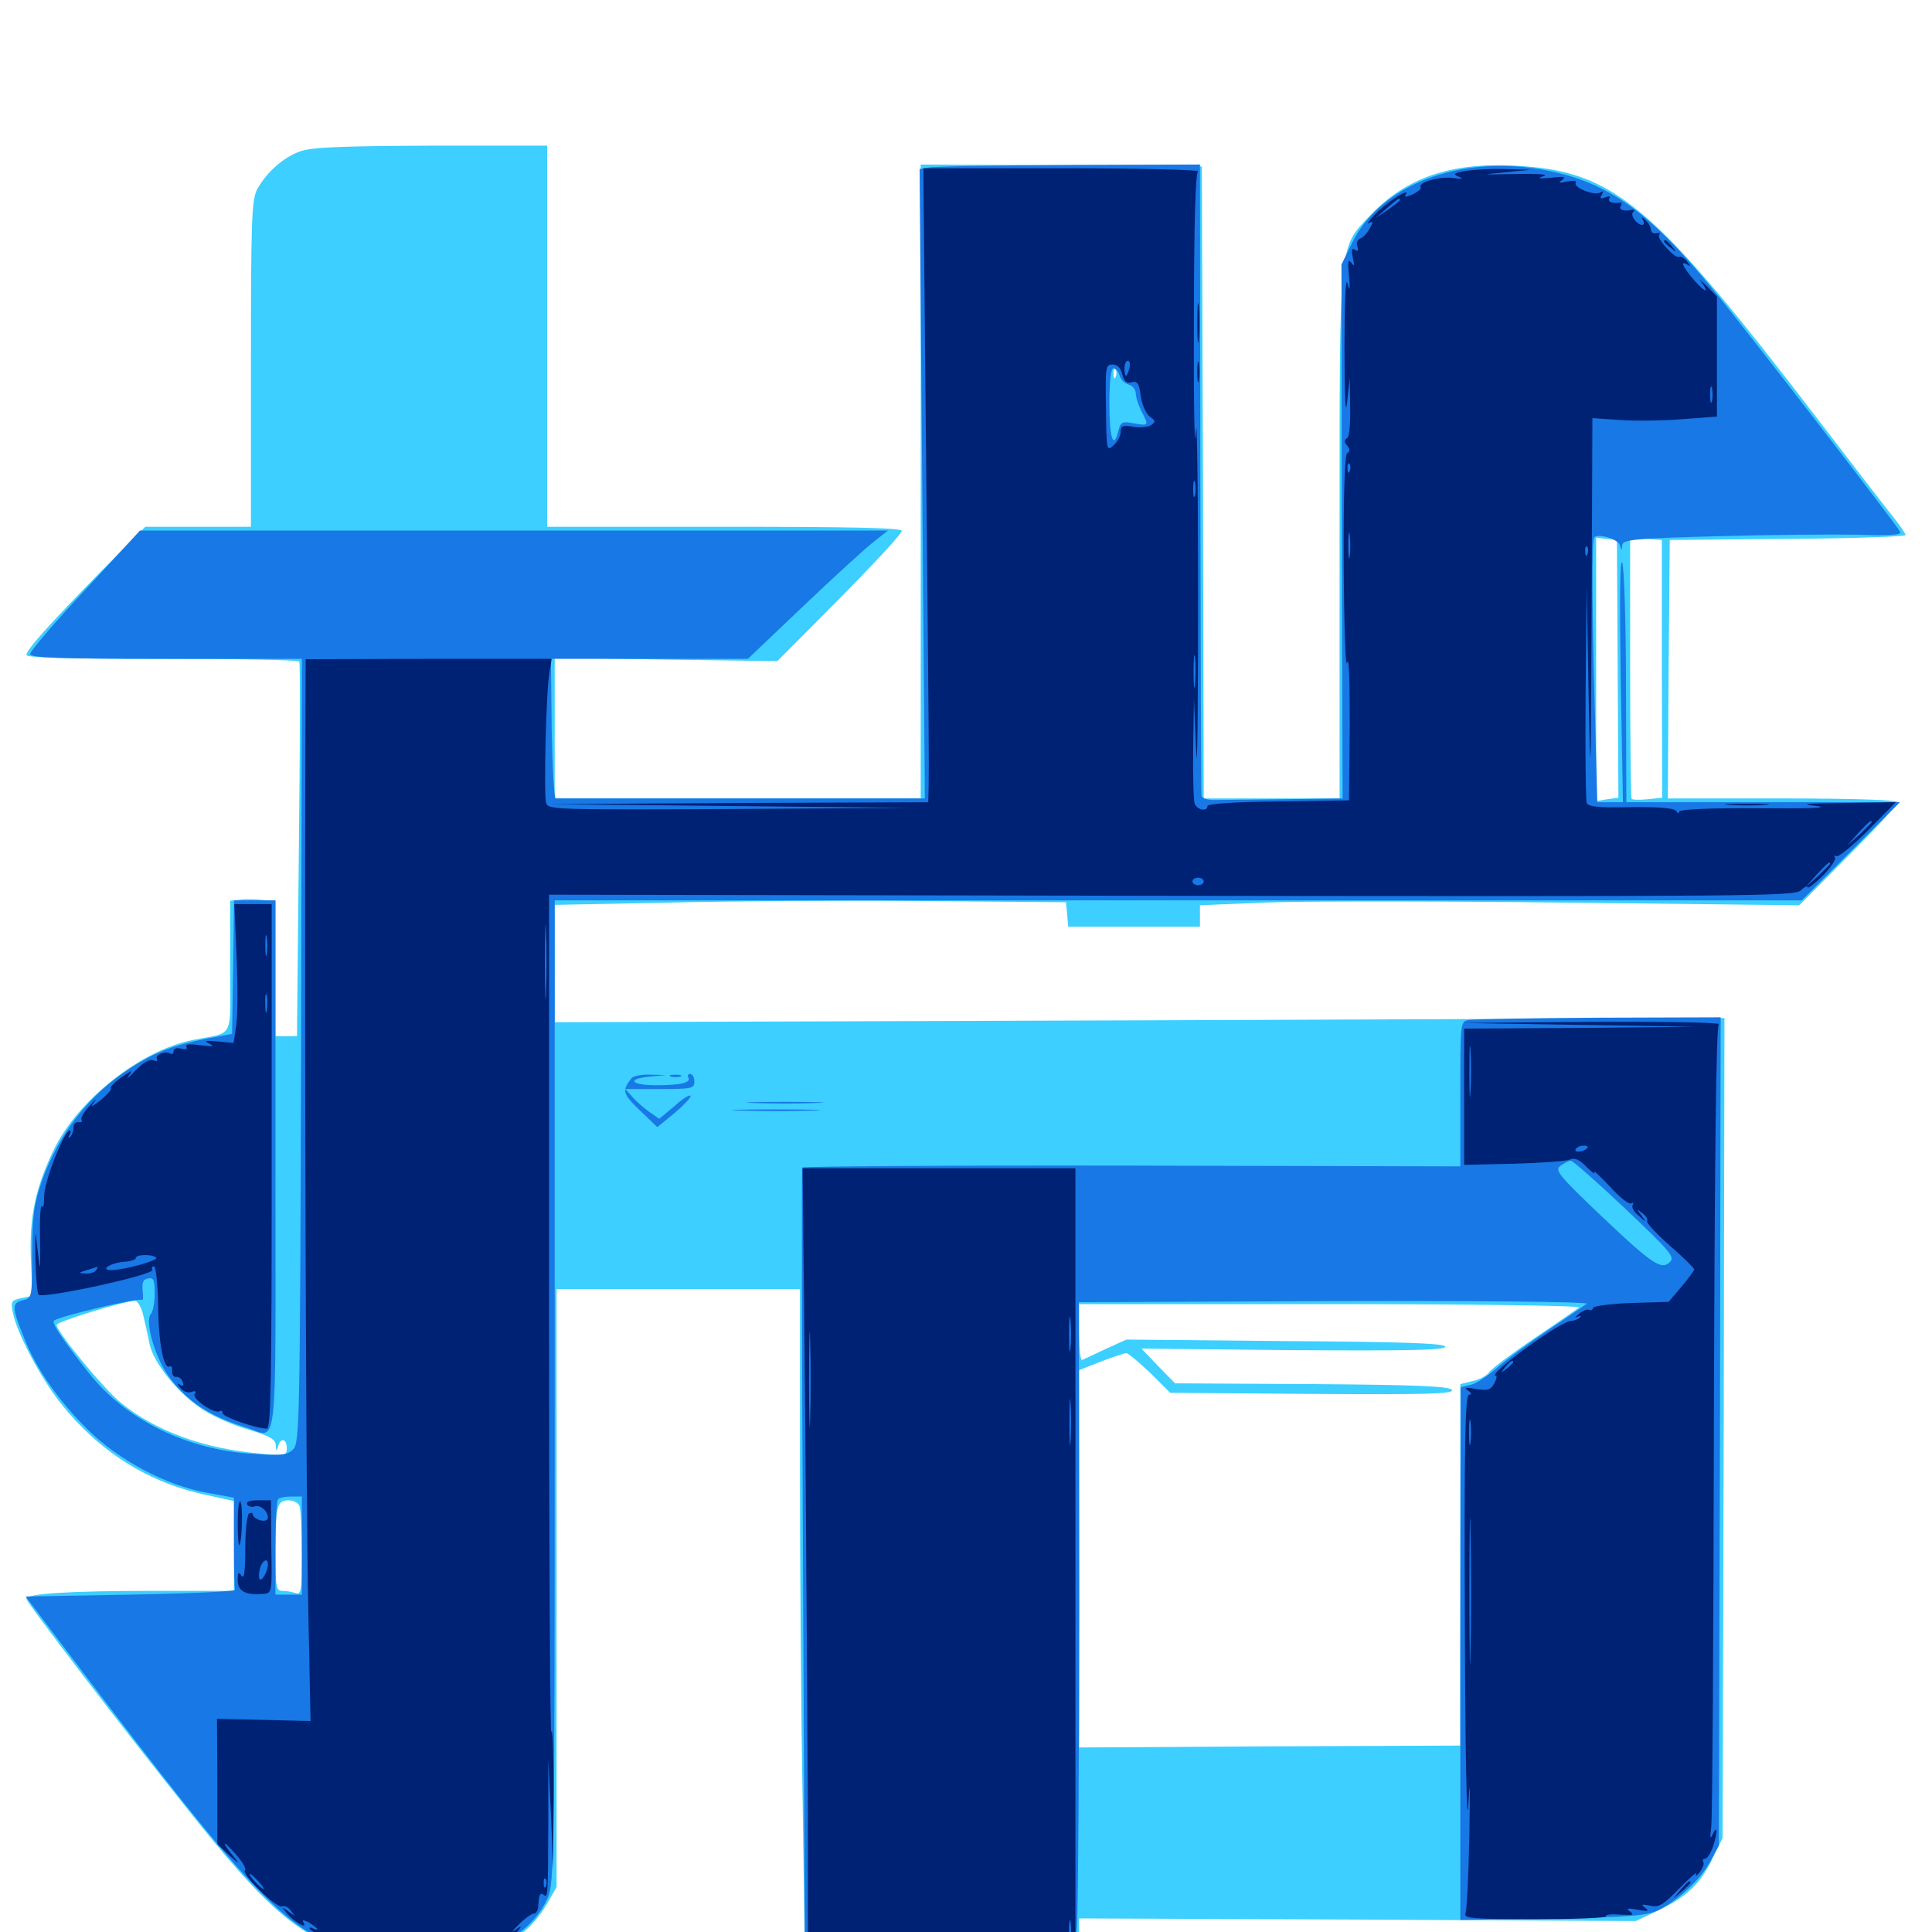 <svg xmlns="http://www.w3.org/2000/svg" viewBox="0 -1000 1000 1000">
	<path fill="#3ccfff" d="M155.469 -921.68C146.875 -918.75 137.891 -910.742 133.203 -902.148C130.273 -896.875 129.883 -886.914 129.883 -811.719V-727.344H102.539H75.195L52.539 -704.492C25.195 -676.562 13.672 -663.672 13.672 -660.938C13.672 -659.57 37.305 -658.984 83.789 -658.984C122.461 -658.984 154.492 -658.398 154.883 -657.617C155.469 -656.641 155.273 -612.695 154.688 -559.961L153.711 -463.672H148.047H142.578V-498.633V-533.594L136.328 -534.18C132.812 -534.57 127.539 -534.766 124.609 -534.375L119.141 -533.789V-499.805C119.141 -461.133 121.68 -466.016 99.805 -461.719C73.047 -456.445 40.43 -430.859 27.93 -405.078C18.359 -385.352 15.039 -369.922 16.016 -348.047L16.797 -329.297L11.133 -328.125C5.859 -326.953 5.469 -326.367 6.641 -320.703C8.594 -310.156 21.094 -286.719 31.445 -273.633C51.367 -248.633 76.367 -232.812 106.055 -226.367L121.094 -223.047V-199.805V-176.562H79.297C36.328 -176.562 13.672 -175.195 13.672 -172.461C13.672 -170.703 62.891 -106.25 98.242 -62.109C136.328 -14.258 151.953 -0.391 179.492 10.547C190.82 15.039 195.117 15.625 216.797 15.625C237.5 15.625 242.773 15.039 251.953 11.328C265.625 5.859 275.977 -2.539 282.812 -14.062L288.086 -23.242V-178.125V-332.812H350.977H414.062V-240.625C414.062 -189.844 414.648 -111.914 415.43 -67.773L416.602 12.891H487.695H558.594V2.93V-7.031L702.734 -6.445L846.68 -5.664L857.422 -10.742C872.461 -17.773 879.883 -24.609 886.133 -37.5L891.602 -48.633L892.188 -260.742L892.578 -473.047L589.844 -471.875L287.109 -470.898V-501.172V-531.641L346.289 -532.812C378.711 -533.594 438.281 -533.984 478.516 -533.594L551.758 -533.008L552.344 -526.758L552.93 -520.312H587.109H621.094V-525.781V-531.445L654.297 -532.812C672.656 -533.594 742.383 -533.594 809.375 -532.812L931.25 -531.445L956.836 -557.227C970.898 -571.289 982.422 -583.789 982.422 -584.766C982.422 -585.938 959.766 -586.719 922.852 -586.719H863.281L863.672 -653.711L864.258 -720.508L925.391 -721.094C958.789 -721.289 986.328 -722.266 986.328 -723.047C986.328 -723.828 983.203 -728.32 979.297 -733.203C975.391 -738.086 958.789 -759.57 942.383 -781.055C855.273 -894.922 835.547 -911.523 784.18 -914.258C750.781 -916.016 727.734 -908.008 709.18 -888.477C692.773 -871.094 693.359 -877.148 693.359 -722.07V-586.719H658.203H623.047L622.656 -750.391L622.07 -913.867L549.414 -914.453L476.562 -914.844V-750.781V-586.719H381.836H287.109V-623.047V-659.57L344.727 -658.594L402.344 -657.812L434.57 -690.234C452.344 -708.203 466.797 -723.828 466.797 -725.195C466.797 -726.758 441.992 -727.344 375 -727.344H283.203V-825.977V-924.609H223.242C177.344 -924.414 161.328 -923.828 155.469 -921.68ZM577.539 -805.078C576.953 -803.516 576.367 -804.102 576.367 -806.25C576.172 -808.398 576.758 -809.57 577.344 -808.789C577.93 -808.203 578.125 -806.445 577.539 -805.078ZM837.305 -653.906L837.695 -587.109L832.031 -586.328L826.172 -585.352V-653.516V-721.68L831.641 -721.094L836.914 -720.508ZM860.156 -653.711L860.352 -587.109L852.93 -586.328C848.828 -585.938 845.117 -585.938 844.531 -586.523C844.141 -586.914 843.75 -617.578 843.75 -654.492V-721.68L851.953 -721.094L860.156 -720.508ZM74.023 -319.727C75 -315.625 76.562 -308.984 77.344 -304.688C79.102 -295.117 91.602 -279.297 104.492 -270.703C109.766 -267.188 120.508 -262.305 128.32 -260.156C139.844 -256.641 142.578 -255.078 142.773 -251.758C142.969 -248.633 143.164 -248.438 143.945 -251.367C145.117 -256.055 148.438 -255.469 148.438 -250.586C148.438 -246.484 147.852 -246.289 134.375 -247.656C105.273 -250.195 80.469 -259.375 62.695 -273.828C53.711 -281.055 29.297 -310.742 29.297 -314.258C29.297 -315.82 62.109 -325.977 69.727 -326.758C71.094 -326.953 73.047 -323.633 74.023 -319.727ZM817.383 -323.242C816.211 -322.461 806.055 -315.234 794.336 -307.422C782.812 -299.609 772.266 -291.797 770.898 -289.844C769.727 -288.086 765.625 -285.742 762.109 -285.156L755.859 -283.594V-190.039V-96.484L657.227 -96.094L558.594 -95.508V-193.164V-290.82L569.922 -295.312C576.172 -297.656 582.031 -299.609 583.008 -299.609C583.984 -299.609 589.453 -294.922 595.312 -289.453L605.664 -279.102L678.906 -278.516C738.086 -278.125 752.148 -278.516 751.562 -280.469C750.781 -282.422 735.352 -283.203 679.492 -283.594L608.203 -283.984L599.414 -292.969L590.82 -301.953L669.531 -301.172C728.906 -300.781 748.047 -301.172 748.047 -302.93C748.047 -304.688 727.344 -305.469 665.625 -305.859L583.008 -306.641L572.266 -301.758C566.406 -299.023 560.938 -296.484 560.156 -296.094C559.18 -295.703 558.594 -301.953 558.594 -310.156V-325H688.867C760.742 -325 818.359 -324.219 817.383 -323.242ZM155.078 -220.312C155.664 -218.555 156.25 -207.617 156.25 -195.703C156.25 -176.953 155.859 -174.414 153.125 -175.391C151.367 -175.977 148.438 -176.562 146.289 -176.562C142.969 -176.562 142.578 -178.125 142.578 -196.875C142.578 -220.508 143.359 -223.438 149.414 -223.438C151.953 -223.438 154.492 -222.07 155.078 -220.312Z"/>
	<path fill="#1878e5" d="M480.664 -913.281L475.977 -912.5L477.344 -749.609L478.711 -586.719H383.789H287.695C286.719 -586.719 285.938 -602.93 285.547 -622.852L285.156 -658.984H336.133H387.109L415.625 -686.133C431.445 -701.172 447.656 -716.016 451.953 -719.336L459.57 -725.391H266.016H72.461L44.141 -694.727C28.32 -677.93 15.625 -662.891 15.625 -661.523C15.625 -659.57 29.492 -658.984 85.938 -658.984H156.25L155.859 -456.25C155.273 -263.281 155.078 -253.32 151.758 -249.805C148.633 -246.875 145.898 -246.484 131.25 -247.461C96.875 -249.414 64.844 -265.234 45.898 -289.453C32.617 -306.25 26.562 -315.234 27.93 -316.406C29.883 -318.555 72.07 -328.516 73.438 -327.148C74.023 -326.562 74.219 -328.516 73.828 -331.836C73.438 -336.133 74.023 -337.891 76.758 -338.281C79.492 -338.867 80.078 -337.5 80.078 -330.469C80.078 -325.781 79.102 -320.898 78.125 -319.922C74.805 -316.602 80.078 -297.656 87.109 -287.891C96.289 -275 108.398 -266.992 126.758 -261.328C144.336 -256.055 142.578 -241.016 142.578 -396.289V-533.984H131.836H121.094L120.703 -499.414L120.117 -464.844L107.422 -462.5C90.43 -459.18 80.273 -455.469 67.969 -447.461C46.289 -433.594 30.859 -413.867 21.875 -389.258C17.578 -376.758 16.797 -371.68 16.602 -351.367C16.602 -328.125 16.602 -328.125 11.719 -326.953C6.055 -325.586 6.055 -323.242 12.5 -307.422C18.75 -291.602 30.273 -275 45.117 -260.352C61.133 -244.336 86.133 -231.055 107.227 -227.344L121.094 -224.805V-201.562C121.094 -188.867 121.289 -177.93 121.68 -177.148C121.875 -176.172 97.656 -175.195 67.578 -174.609L13.281 -173.633L41.797 -135.938C126.953 -23.828 145.312 -4.102 175.586 8.008C218.359 25.391 269.531 13.281 283.398 -17.383C286.914 -24.805 287.109 -37.5 287.109 -279.492V-533.984H609.766H932.617L958.008 -559.375L983.398 -584.766H912.5H841.797L841.602 -644.922C841.602 -678.32 840.625 -706.641 839.648 -708.789C838.477 -711.328 838.281 -689.648 838.867 -648.828L840.039 -584.766H833.398H826.758L825.586 -629.102C824.023 -681.445 823.828 -720.508 825.195 -721.875C827.344 -724.023 837.695 -720.898 838.477 -717.773C839.258 -714.844 839.453 -714.844 839.648 -717.773C839.844 -720.703 845.508 -721.289 889.258 -722.461C916.211 -723.242 948.828 -723.438 961.523 -723.242C976.953 -722.656 984.18 -723.047 983.594 -724.609C982.422 -727.344 906.641 -825.781 886.133 -850.781C853.125 -891.211 831.25 -906.445 797.852 -912.305C754.688 -919.727 714.453 -904.102 699.805 -874.219L694.336 -863.086L694.531 -725L694.922 -586.719L665.82 -586.328C649.805 -586.133 633.398 -585.938 629.492 -585.938C625 -585.742 622.07 -586.719 621.875 -588.281C621.68 -589.453 621.484 -663.672 621.289 -752.734L621.094 -914.844L553.32 -914.648C515.82 -914.453 483.203 -913.867 480.664 -913.281ZM579.492 -805.664C580.078 -803.516 582.031 -801.562 584.18 -800.977C586.133 -800.391 587.891 -798.438 587.891 -796.289C587.891 -794.336 589.258 -790.234 590.82 -787.109C594.727 -779.688 594.727 -779.492 586.914 -780.859C580.859 -782.031 580.078 -781.641 578.906 -777.148C576.367 -766.797 574.219 -773.047 574.219 -790.82C574.219 -802.93 575 -809.375 576.367 -809.375C577.539 -809.375 578.906 -807.617 579.492 -805.664ZM156.25 -200V-174.609H149.414H142.578V-198.633C142.578 -211.914 143.164 -223.438 143.945 -224.023C144.531 -224.805 147.656 -225.391 150.781 -225.391H156.25ZM760.352 -472.07C755.859 -471.289 755.859 -471.094 755.859 -433.789V-396.289L585.938 -396.68C492.578 -396.875 415.82 -396.289 415.234 -395.703C414.844 -394.922 415.039 -302.734 415.625 -190.82L416.602 12.891H486.328H556.055L557.422 -2.734C558.008 -11.328 558.594 -87.5 558.594 -172.07L558.398 -325.977L690.82 -326.562C766.211 -326.758 822.266 -326.172 821.289 -325.195C820.117 -324.414 811.133 -317.969 800.977 -311.328C790.82 -304.492 778.906 -295.703 774.609 -291.797C770.117 -287.891 764.258 -283.984 761.328 -283.203L756.055 -282.031L755.859 -144.141V-6.25L803.125 -7.031C842.773 -7.617 851.758 -8.398 858.008 -11.133C867.969 -15.82 880.273 -27.148 885.352 -36.719L889.648 -44.727L890.234 -259.18L890.625 -473.438L827.734 -473.242C792.969 -473.047 762.695 -472.461 760.352 -472.07ZM841.211 -374.414C864.453 -352.344 866.992 -349.414 864.453 -346.875C859.961 -342.383 855.469 -345.312 828.32 -371.094C806.445 -391.992 804.492 -394.336 807.812 -396.68C809.766 -398.047 812.109 -399.219 813.086 -399.219C814.062 -399.219 826.758 -388.086 841.211 -374.414ZM326.758 -441.797C321.875 -435.352 322.266 -433.984 331.055 -425.391L340.234 -416.602L348.828 -423.633C353.516 -427.539 357.422 -431.641 357.422 -432.617C357.422 -433.789 353.711 -431.641 349.414 -427.734L341.211 -420.898L336.133 -424.414C333.398 -426.367 329.297 -429.883 327.344 -432.227L323.633 -436.328H341.406C358.008 -436.328 359.375 -436.523 359.375 -440.234C359.375 -442.383 358.398 -444.141 357.227 -444.141C356.25 -444.141 355.664 -443.359 356.25 -442.383C358.008 -439.648 352.344 -438.281 339.648 -438.281C326.367 -438.281 324.023 -441.602 336.523 -442.773L344.727 -443.555L336.719 -443.75C332.227 -443.945 327.734 -443.164 326.758 -441.797ZM347.266 -442.773C345.898 -443.359 346.875 -443.75 349.609 -443.75C352.344 -443.75 353.32 -443.359 352.148 -442.773C350.781 -442.383 348.438 -442.383 347.266 -442.773ZM390.234 -429.102C381.25 -429.297 388.477 -429.688 406.25 -429.688C424.023 -429.688 431.25 -429.297 422.461 -429.102C413.477 -428.711 399.023 -428.711 390.234 -429.102ZM383.398 -425.195C372.852 -425.391 381.055 -425.781 401.367 -425.781C421.875 -425.781 430.469 -425.391 420.508 -425.195C410.547 -424.805 393.945 -424.805 383.398 -425.195Z"/>
	<path fill="#002274" d="M479.297 -767.969C480.859 -611.328 480.859 -605.469 480.664 -593.164L480.469 -584.766L382.422 -584.375L284.18 -583.789L377.93 -582.812L471.68 -581.836L377.734 -581.25C285.938 -580.859 283.594 -580.859 282.617 -584.57C281.445 -589.453 282.617 -641.797 284.375 -651.758L285.547 -658.984H221.875L158.203 -658.789L158.008 -597.852C157.617 -454.688 158.398 -220.117 159.57 -166.797L160.742 -109.18L136.523 -109.766L112.305 -110.352L112.5 -77.93V-45.508L119.141 -39.258C123.242 -35.547 124.219 -34.961 121.875 -37.891C114.648 -46.484 114.453 -48.828 121.484 -40.82C125.391 -36.523 127.734 -32.617 126.758 -31.836C125.781 -31.25 129.297 -26.562 134.57 -21.484C139.844 -16.211 145.117 -12.5 146.094 -13.281C147.07 -13.867 149.219 -12.891 150.586 -10.938C153.125 -7.812 153.125 -7.812 149.414 -10.547C145.703 -13.281 145.703 -13.281 148.242 -9.961C151.562 -5.664 159.375 -0.977 157.227 -4.688C156.055 -6.445 156.836 -6.445 159.961 -4.883C162.109 -3.516 164.062 -2.148 164.062 -1.562C164.062 -0.977 163.281 -1.172 162.109 -1.758C161.133 -2.344 160.156 -2.539 160.156 -1.953C160.156 -0.586 175 7.031 177.148 7.031C177.93 6.836 176.562 5.664 173.828 4.102C166.992 0.195 169.141 0.586 181.641 5.078C187.5 7.227 198.633 9.57 206.055 9.961C240.625 12.5 243.164 12.695 239.258 10.938C235.938 9.375 236.133 9.18 241.211 9.375C244.531 9.375 248.828 9.375 250.977 9.18C254.297 8.984 254.492 8.594 251.953 6.836C249.609 5.078 249.805 4.883 253.516 5.664C256.25 6.25 257.422 5.859 256.445 4.492C255.664 3.125 256.445 2.93 258.594 3.711C260.742 4.688 261.523 4.297 260.547 2.734C259.57 1.367 260.156 0.977 262.305 1.758C264.062 2.344 266.406 1.562 267.969 -0.391C270.312 -3.516 270.117 -3.516 266.602 -0.977C264.453 0.586 265.234 -0.781 268.555 -3.906C271.68 -7.031 275.195 -9.57 276.367 -9.57C277.344 -9.57 278.32 -10.938 278.516 -12.5C278.906 -19.336 279.492 -20.508 281.25 -19.336C283.594 -17.773 283.594 -16.406 283.789 -56.445V-89.648L285.156 -61.328L286.328 -33.008L286.523 -71.094C286.523 -91.992 286.133 -106.641 285.352 -103.516C284.766 -100.195 284.18 -196.484 284.18 -317.383V-536.914L606.25 -536.328C904.297 -535.938 928.711 -536.133 932.031 -539.062C933.984 -541.016 935.547 -541.602 935.547 -540.82C935.547 -539.844 939.062 -542.383 943.359 -546.68C947.461 -550.781 950.391 -555.078 949.805 -556.055C949.219 -557.227 949.414 -557.422 950.586 -556.836C951.562 -556.25 958.984 -562.305 966.797 -570.117L981.25 -584.766L955.078 -584.375C933.789 -584.18 931.055 -583.789 940.43 -582.812C947.461 -581.836 935.352 -581.445 910.547 -581.641C884.18 -581.836 869.141 -581.055 869.141 -579.883C869.141 -578.906 868.359 -578.906 867.578 -580.273C866.602 -581.641 858.984 -582.422 844.336 -582.227C827.539 -581.836 822.07 -582.422 821.289 -584.375C820.703 -585.938 820.508 -611.719 820.703 -641.992L821.289 -697.07L822.266 -640.43C823.242 -590.039 823.438 -594.727 823.828 -683.594L824.219 -783.594L838.281 -782.617C846.094 -782.031 860.547 -782.227 870.508 -783.008L888.672 -784.375V-815.43V-846.484L883.398 -851.953C880.273 -854.883 879.102 -856.055 880.469 -854.297C885.156 -847.852 882.617 -848.438 876.953 -854.883C870.898 -861.914 869.336 -865.43 873.633 -862.891C875.195 -861.914 875.195 -862.305 873.242 -864.648C871.875 -866.406 869.922 -867.578 869.141 -866.992C867.188 -865.82 857.031 -876.758 858.789 -878.516C859.766 -879.297 858.984 -879.688 857.422 -879.297C855.859 -878.906 854.688 -879.688 854.492 -881.055C854.492 -882.422 853.32 -884.57 851.758 -885.938C849.805 -887.891 849.414 -887.891 850.391 -886.133C851.172 -884.766 850.977 -883.594 850 -883.594C847.266 -883.594 843.555 -888.672 845.312 -890.234C846.094 -891.016 845.898 -891.602 844.727 -891.406C840.625 -890.43 837.695 -891.406 838.867 -893.359C839.648 -894.531 839.453 -895.312 838.477 -895.117C834.57 -894.531 831.836 -895.508 833.008 -897.266C833.789 -898.438 832.812 -898.633 830.859 -897.852C828.32 -896.875 827.93 -897.266 829.102 -899.219C830.078 -900.977 829.883 -901.367 828.32 -900.391C825.391 -898.438 814.062 -902.93 815.625 -905.469C816.211 -906.445 814.453 -906.641 811.133 -906.055C806.836 -905.078 806.25 -905.273 808.594 -906.836C810.742 -908.594 809.375 -908.789 802.734 -908.008C796.484 -907.422 795.312 -907.617 798.828 -908.789C801.953 -909.766 796.68 -910.156 784.18 -909.961C766.602 -909.57 766.016 -909.57 778.32 -910.742L791.992 -912.109L779.297 -912.5C772.266 -912.695 763.086 -912.305 758.789 -911.523C752.539 -910.547 751.758 -909.961 754.883 -908.594C757.812 -907.422 757.031 -907.227 752.539 -907.812C745.898 -908.984 733.789 -905.664 735.352 -903.125C735.742 -902.344 733.984 -900.781 731.25 -899.414C727.539 -897.852 726.562 -897.852 727.734 -899.414C730.078 -903.32 716.797 -894.727 711.328 -888.672C708.398 -885.547 707.227 -883.594 708.594 -884.57C710.742 -885.742 710.938 -885.156 708.984 -881.836C707.812 -879.492 705.664 -877.148 704.102 -876.562C702.539 -875.977 701.953 -874.023 702.539 -872.461C703.32 -870.312 702.93 -869.727 701.367 -870.703C699.609 -871.875 699.414 -870.703 700.195 -866.602C701.172 -862.5 700.977 -861.719 699.414 -864.062C697.852 -866.211 697.461 -864.453 698.242 -857.227C698.828 -849.609 698.633 -848.828 697.461 -853.32C696.484 -857.031 695.898 -844.141 695.898 -819.141C695.898 -794.336 696.484 -783.984 697.266 -791.797L698.633 -804.492L698.828 -789.453C699.023 -780.664 698.438 -773.828 697.266 -773.242C695.703 -772.266 695.703 -771.094 697.266 -769.336C698.828 -767.578 698.828 -766.406 697.266 -765.43C696.094 -764.648 695.312 -745.117 695.508 -707.227C695.703 -675.391 696.484 -653.125 697.266 -657.031C698.242 -660.938 698.633 -646.875 698.633 -624.805L698.242 -585.742L661.719 -585.156C639.453 -584.961 625 -583.984 625 -582.812C625 -579.688 619.727 -580.664 618.359 -583.984C617.773 -585.742 617.383 -598.633 617.578 -612.695L617.969 -638.477L619.141 -611.133C619.727 -596.094 620.117 -632.227 620.117 -691.211C620.117 -750.391 619.531 -788.477 618.945 -776.172C618.359 -763.867 617.773 -788.867 617.969 -831.836C617.969 -883.594 618.75 -910.352 620.117 -911.328C621.094 -912.109 589.648 -912.891 550 -912.891H477.93ZM578.711 -909.57C596.094 -909.766 581.445 -910.156 545.898 -910.156C510.547 -910.156 496.289 -909.766 514.258 -909.57C532.422 -909.18 561.328 -909.18 578.711 -909.57ZM724.609 -896.484C724.609 -895.898 721.68 -893.75 718.359 -891.406L711.914 -887.109L717.773 -892.188C723.828 -897.461 724.609 -897.852 724.609 -896.484ZM584.57 -809.375C583.984 -807.227 583.203 -805.469 582.812 -805.469C582.422 -805.469 582.031 -807.227 582.031 -809.375C582.031 -811.523 582.812 -813.281 583.789 -813.281C584.766 -813.281 585.156 -811.523 584.57 -809.375ZM580.859 -806.25C581.836 -802.539 583.203 -801.367 585.742 -802.148C588.672 -802.93 589.648 -801.562 590.43 -795.117C591.016 -790.625 593.164 -785.938 595.117 -784.375C598.242 -782.227 598.242 -781.641 595.703 -779.883C594.141 -778.906 589.844 -778.516 586.523 -779.102C581.055 -780.078 580.078 -779.688 580.078 -776.562C580.078 -774.609 578.516 -771.289 576.367 -769.531C572.852 -766.211 572.656 -766.797 572.461 -788.672C572.07 -809.961 572.266 -811.328 575.781 -811.328C578.32 -811.328 580.078 -809.57 580.859 -806.25ZM886.133 -792.383C885.547 -790.43 885.156 -791.992 885.156 -795.703C885.156 -799.414 885.547 -800.977 886.133 -799.219C886.523 -797.266 886.523 -794.141 886.133 -792.383ZM836.523 -790.43C837.695 -791.016 836.719 -791.406 833.984 -791.406C831.25 -791.406 830.273 -791.016 831.641 -790.43C832.812 -790.039 835.156 -790.039 836.523 -790.43ZM698.633 -756.25C698.047 -754.688 697.461 -755.273 697.461 -757.422C697.266 -759.57 697.852 -760.742 698.438 -759.961C699.023 -759.375 699.219 -757.617 698.633 -756.25ZM618.555 -743.555C617.969 -741.602 617.578 -743.164 617.578 -746.875C617.578 -750.586 617.969 -752.148 618.555 -750.391C618.945 -748.438 618.945 -745.312 618.555 -743.555ZM698.633 -712.305C698.242 -709.18 697.852 -711.719 697.852 -717.578C697.852 -723.438 698.242 -725.977 698.633 -723.047C699.023 -719.922 699.023 -715.234 698.633 -712.305ZM821.68 -713.281C821.094 -711.719 820.508 -712.305 820.508 -714.453C820.312 -716.602 820.898 -717.773 821.484 -716.992C822.07 -716.406 822.266 -714.648 821.68 -713.281ZM618.555 -645.898C618.164 -641.797 617.773 -644.727 617.773 -652.148C617.773 -659.766 618.164 -662.891 618.555 -659.57C618.945 -656.055 618.945 -649.805 618.555 -645.898ZM479.883 -581.641C480.664 -582.227 479.492 -582.812 477.344 -582.617C475.195 -582.617 474.609 -582.031 476.172 -581.445C477.539 -580.859 479.297 -581.055 479.883 -581.641ZM680.273 -581.445C689.062 -581.641 681.445 -582.031 663.086 -582.031C644.922 -582.031 637.695 -581.641 647.07 -581.445C656.445 -581.055 671.484 -581.055 680.273 -581.445ZM976.562 -582.031C976.562 -584.18 972.852 -582.422 971.875 -579.688C970.898 -576.953 971.094 -576.758 973.633 -578.906C975.195 -580.273 976.562 -581.641 976.562 -582.031ZM852.93 -579.688C853.711 -580.273 852.539 -580.859 850.391 -580.664C848.242 -580.664 847.656 -580.078 849.219 -579.492C850.586 -578.906 852.344 -579.102 852.93 -579.688ZM968.75 -574.414C968.75 -574.023 965.82 -571.289 962.5 -567.969L956.055 -562.305L961.719 -568.75C967.188 -574.609 968.75 -575.977 968.75 -574.414ZM947.266 -552.93C947.266 -552.539 944.336 -549.805 941.016 -546.484L934.57 -540.82L940.234 -547.266C945.703 -553.125 947.266 -554.492 947.266 -552.93ZM623.047 -543.75C623.047 -542.773 621.68 -541.797 620.117 -541.797C618.555 -541.797 617.188 -542.773 617.188 -543.75C617.188 -544.922 618.555 -545.703 620.117 -545.703C621.68 -545.703 623.047 -544.922 623.047 -543.75ZM282.617 -486.719C282.422 -477.734 282.031 -484.57 282.031 -501.758C282.031 -518.945 282.422 -526.172 282.617 -517.969C283.008 -509.766 283.008 -495.703 282.617 -486.719ZM133.789 -26.172C135.742 -24.023 136.914 -22.266 136.328 -22.266C135.742 -22.266 133.789 -24.023 131.836 -26.172C129.883 -28.32 128.711 -30.078 129.297 -30.078C129.883 -30.078 131.836 -28.32 133.789 -26.172ZM282.617 -23.828C282.031 -22.266 281.445 -22.852 281.445 -25C281.25 -27.148 281.836 -28.32 282.422 -27.539C283.008 -26.953 283.203 -25.195 282.617 -23.828ZM861.328 -875C861.328 -874.609 862.891 -873.047 864.844 -871.68C867.773 -869.141 867.969 -869.336 865.43 -872.461C862.891 -875.586 861.328 -876.562 861.328 -875ZM619.727 -832.812C619.727 -823.633 620.117 -819.922 620.508 -824.609C620.898 -829.102 620.898 -836.523 620.508 -841.211C620.117 -845.703 619.727 -841.992 619.727 -832.812ZM619.727 -807.422C619.727 -802.539 620.117 -800.586 620.508 -803.125C620.898 -805.469 620.898 -809.375 620.508 -811.914C620.117 -814.258 619.727 -812.305 619.727 -807.422ZM895.117 -583.398C889.844 -583.789 894.141 -583.984 904.297 -583.984C914.453 -583.984 918.75 -583.789 913.672 -583.398C908.398 -583.008 900.195 -583.008 895.117 -583.398ZM122.461 -505.078C123.047 -490.234 123.047 -474.023 122.266 -469.141L120.898 -460.156L112.695 -460.938C106.25 -461.523 105.273 -461.328 108.398 -459.766C111.328 -458.398 110.156 -458.203 103.711 -458.984C98.242 -459.766 95.703 -459.57 96.484 -458.203C97.266 -457.031 96.094 -456.641 93.75 -457.227C91.406 -457.812 89.844 -457.227 89.844 -456.055C89.844 -454.688 89.062 -454.102 88.086 -454.688C85.547 -456.25 79.883 -453.906 81.25 -451.758C81.836 -450.781 80.859 -450.586 79.297 -451.172C77.344 -451.953 73.828 -449.805 69.922 -445.703C66.602 -442.188 65.039 -441.016 66.602 -443.164C68.945 -446.484 68.555 -446.289 62.891 -442.383C59.375 -440.039 56.836 -437.305 57.422 -436.719C57.812 -435.938 55.273 -433.203 51.953 -430.469C47.07 -426.758 46.484 -426.562 48.828 -429.688C50.391 -431.836 49.414 -431.055 46.484 -427.734C43.555 -424.609 41.602 -421.289 42.188 -420.312C42.773 -419.336 42.188 -418.945 40.625 -419.141C39.258 -419.531 38.086 -418.164 38.086 -416.406C38.086 -414.648 37.305 -412.5 36.328 -411.523C35.352 -410.742 35.156 -410.938 35.938 -412.5C36.719 -413.672 36.719 -414.844 36.133 -414.844C33.203 -414.844 22.656 -387.891 22.852 -380.859C22.852 -376.758 22.461 -374.414 21.68 -375.586C20.898 -376.562 20.508 -368.945 20.703 -358.594C20.898 -341.211 20.898 -340.625 19.531 -352.344C18.164 -364.844 18.164 -364.648 18.359 -348.047C18.555 -338.672 19.336 -330.469 19.922 -329.883C22.07 -327.539 80.469 -340.234 78.906 -342.773C78.32 -343.75 78.711 -344.531 79.688 -344.531C80.664 -344.531 81.641 -335.547 81.836 -324.609C82.031 -304.688 84.766 -290.82 87.891 -292.773C88.672 -293.359 89.258 -292.188 89.062 -290.234C89.062 -288.477 89.844 -287.109 91.211 -287.305C92.383 -287.5 93.945 -286.523 94.531 -284.766C95.312 -282.812 94.922 -282.227 93.164 -283.203C91.602 -284.375 91.602 -283.789 93.359 -281.641C94.922 -279.688 97.266 -278.906 99.023 -279.492C101.172 -280.273 101.758 -279.883 100.781 -278.516C99.219 -275.977 110.938 -267.969 113.672 -269.531C114.453 -270.117 115.234 -269.727 115.234 -268.555C115.234 -266.602 132.617 -260.547 138.086 -260.547C140.234 -260.547 140.625 -285.156 140.625 -396.289V-532.031H131.055H121.289ZM134.18 -528.906C134.961 -529.492 133.789 -530.078 131.641 -529.883C129.492 -529.883 128.906 -529.297 130.469 -528.711C131.836 -528.125 133.594 -528.32 134.18 -528.906ZM138.086 -506.25C137.695 -503.711 137.305 -505.664 137.305 -510.547C137.305 -515.43 137.695 -517.383 138.086 -515.039C138.477 -512.5 138.477 -508.594 138.086 -506.25ZM138.086 -476.953C137.695 -474.414 137.305 -475.977 137.305 -480.273C137.109 -484.57 137.5 -486.523 138.086 -484.766C138.477 -482.812 138.477 -479.297 138.086 -476.953ZM80.859 -349.023C82.227 -347.656 64.844 -342.773 57.812 -342.578C51.367 -342.578 57.031 -346.289 64.062 -346.875C67.383 -347.07 70.312 -348.047 70.312 -348.828C70.312 -350.781 78.906 -350.977 80.859 -349.023ZM49.805 -342.578C49.219 -341.602 46.68 -340.625 44.336 -340.82C40.43 -341.016 40.43 -341.211 44.922 -342.578C47.656 -343.359 50 -344.141 50.391 -344.336C50.781 -344.531 50.391 -343.75 49.805 -342.578ZM817.383 -469.531L877.93 -468.555L817.969 -467.969L757.812 -467.578V-432.227V-397.07L783.789 -397.656C797.852 -398.047 810.938 -399.023 812.695 -399.805C815.039 -400.977 817.578 -399.805 821.289 -395.898C824.219 -392.969 825.977 -391.797 825.195 -393.359C824.219 -394.922 827.734 -391.602 833.008 -386.133C838.086 -380.469 843.164 -376.367 844.336 -377.148C845.312 -377.734 845.703 -377.344 845.117 -376.367C844.336 -375.195 845.703 -372.656 848.242 -370.703C852.344 -366.992 852.344 -366.992 849.609 -370.898C846.875 -374.414 846.875 -374.609 850 -372.07C851.953 -370.703 853.125 -368.75 852.539 -367.969C851.953 -367.188 857.227 -361.523 864.258 -355.273C871.289 -349.219 876.953 -343.555 876.953 -342.969C876.758 -342.188 873.828 -338.086 870.312 -333.984L863.672 -326.172L844.336 -325.586C833.789 -325.195 824.805 -324.023 824.609 -323.047C824.219 -321.875 823.242 -321.484 822.461 -322.07C821.484 -322.461 819.141 -321.484 817.188 -319.922C815.234 -318.164 814.844 -317.578 816.406 -318.359C817.969 -319.141 818.75 -318.945 817.773 -318.164C816.992 -317.188 814.844 -316.406 812.891 -316.211C807.031 -315.82 768.945 -287.891 774.219 -287.891C775 -287.891 774.609 -286.133 773.438 -283.984C771.68 -280.664 770.117 -280.078 764.062 -281.055C758.594 -282.031 757.617 -281.836 759.766 -280.273C761.719 -278.906 761.914 -278.125 760.352 -278.125C758.398 -278.125 757.812 -253.516 758.203 -160.547C758.398 -94.922 759.18 -52.734 759.961 -65.234C760.938 -81.445 760.938 -77.148 760.547 -50.391C760.156 -29.688 759.18 -11.523 758.594 -9.766C757.422 -7.031 761.328 -6.641 794.922 -6.641C815.43 -6.641 831.836 -7.227 831.25 -8.203C830.859 -8.984 833.984 -9.375 838.477 -8.984C844.922 -8.594 846.094 -8.789 843.75 -10.547C841.406 -12.305 842.383 -12.5 847.656 -11.523C852.93 -10.547 853.906 -10.742 851.562 -12.5C849.219 -14.258 849.609 -14.453 853.906 -13.672C858.594 -12.5 860.742 -13.867 869.336 -22.656C874.805 -28.32 878.711 -31.641 877.93 -30.078C877.344 -28.516 877.93 -28.906 879.688 -30.859C881.25 -32.812 882.227 -35.352 881.641 -36.133C881.055 -37.109 881.445 -37.891 882.422 -37.891C883.594 -37.891 885.352 -40.625 886.523 -43.945C889.062 -51.367 889.062 -56.055 886.523 -50.586C885.156 -47.656 884.961 -48.633 885.742 -54.492C886.328 -58.789 886.914 -153.711 887.109 -265.43C887.5 -401.758 888.281 -468.945 889.648 -469.922C890.625 -470.703 861.328 -471.289 824.219 -471.094L756.836 -470.508ZM761.133 -434.961C760.742 -428.711 760.547 -433.398 760.547 -445.117C760.547 -457.031 760.742 -462.109 761.133 -456.445C761.523 -450.781 761.523 -441.211 761.133 -434.961ZM821.484 -405.664C819.531 -403.516 814.258 -403.32 815.625 -405.273C816.211 -406.25 817.969 -407.031 819.727 -407.031C821.484 -407.031 822.266 -406.445 821.484 -405.664ZM783.203 -294.922C783.203 -294.531 781.641 -292.969 779.883 -291.602C776.758 -289.062 776.562 -289.258 779.102 -292.383C781.641 -295.508 783.203 -296.484 783.203 -294.922ZM761.133 -253.32C760.742 -250.195 760.352 -252.734 760.352 -258.594C760.352 -264.453 760.742 -266.992 761.133 -264.062C761.523 -260.938 761.523 -256.25 761.133 -253.32ZM761.133 -145.898C760.938 -128.906 760.547 -142.773 760.547 -176.562C760.547 -210.352 760.938 -224.219 761.133 -207.422C761.523 -190.43 761.523 -162.695 761.133 -145.898ZM863.281 -17.578C863.281 -19.141 859.57 -18.359 858.398 -16.406C857.812 -15.234 858.594 -15.039 860.156 -15.625C861.914 -16.211 863.281 -17.188 863.281 -17.578ZM794.531 -9.18C798.438 -9.57 794.727 -9.961 786.133 -9.961C777.539 -9.961 774.219 -9.57 778.906 -9.18C783.398 -8.789 790.43 -8.789 794.531 -9.18ZM825.781 -9.18C827.539 -9.766 825.586 -10.156 821.289 -9.961C816.992 -9.961 815.43 -9.57 817.969 -9.18C820.312 -8.789 823.828 -8.789 825.781 -9.18ZM416.797 -264.062C417.383 -191.797 417.969 -100.391 418.164 -60.742V10.938H487.305H556.641V-192.188V-395.312H485.938H415.43ZM424.414 -391.992C425.586 -392.578 424.609 -392.969 421.875 -392.969C419.141 -392.969 418.164 -392.578 419.531 -391.992C420.703 -391.602 423.047 -391.602 424.414 -391.992ZM436.133 -391.992C437.305 -392.578 435.938 -392.969 432.617 -392.969C429.492 -392.969 428.32 -392.578 430.273 -391.992C432.031 -391.602 434.766 -391.602 436.133 -391.992ZM453.711 -391.992C456.055 -392.383 453.711 -392.773 448.242 -392.773C442.969 -392.773 440.82 -392.383 443.945 -391.992C446.875 -391.602 451.172 -391.602 453.711 -391.992ZM521.875 -391.992C533.984 -392.188 524.609 -392.578 500.977 -392.578C477.344 -392.578 467.383 -392.188 478.906 -391.992C490.43 -391.602 509.766 -391.602 521.875 -391.992ZM419.336 -266.016C419.141 -254.883 418.75 -263.867 418.75 -285.938C418.75 -308.008 419.141 -316.992 419.336 -306.055C419.727 -294.922 419.727 -276.953 419.336 -266.016ZM554.102 -302.148C553.711 -298.047 553.32 -301.367 553.32 -309.375C553.32 -317.383 553.711 -320.703 554.102 -316.797C554.492 -312.695 554.492 -306.055 554.102 -302.148ZM554.102 -254.297C553.711 -248.633 553.516 -252.734 553.516 -263.477C553.516 -274.219 553.711 -278.906 554.102 -273.828C554.492 -268.75 554.492 -259.961 554.102 -254.297ZM554.102 4.492C553.711 7.617 553.32 5.469 553.32 0.195C553.32 -5.273 553.711 -7.617 554.102 -5.273C554.492 -2.734 554.492 1.562 554.102 4.492ZM442.969 8.398C444.727 7.812 443.164 7.422 439.453 7.422C435.742 7.422 434.18 7.812 436.133 8.398C437.891 8.789 441.016 8.789 442.969 8.398ZM511.328 8.398C518.555 8.008 512.5 7.812 498.047 7.812C483.594 7.812 477.539 8.008 484.961 8.398C492.188 8.789 503.906 8.789 511.328 8.398ZM123.047 -211.719C123.047 -204.883 123.438 -199.805 123.828 -200.195C125.391 -201.758 125.781 -221.289 124.414 -222.852C123.633 -223.438 123.047 -218.555 123.047 -211.719ZM127.93 -221.289C128.711 -220.117 130.469 -219.727 131.836 -220.312C134.57 -221.289 138.672 -217.969 138.672 -214.453C138.672 -213.086 137.109 -212.5 134.766 -213.086C132.617 -213.672 130.859 -215.039 130.859 -216.016C130.859 -216.992 130.078 -217.188 128.906 -216.602C127.93 -216.016 126.953 -207.812 126.953 -198.438C126.953 -186.719 126.367 -182.422 125 -184.375C123.438 -186.719 123.047 -186.133 123.047 -182.031C123.047 -176.367 127.148 -174.219 136.328 -175C140.82 -175.391 140.82 -175.781 140.43 -199.414L140.234 -223.438H133.398C129.102 -223.438 127.148 -222.656 127.93 -221.289ZM138.672 -190.43C138.672 -187.305 136.328 -182.422 134.766 -182.422C133.984 -182.422 133.789 -184.57 134.375 -187.305C135.156 -191.797 138.672 -194.336 138.672 -190.43ZM869.922 -21.875L866.211 -17.383L870.703 -21.094C873.047 -23.242 875 -25.195 875 -25.586C875 -27.148 873.438 -25.977 869.922 -21.875ZM181.641 8.984C183.203 9.961 185.938 10.742 187.5 10.742C189.453 10.742 189.062 10.156 186.523 8.984C181.25 6.641 178.125 6.641 181.641 8.984ZM192.969 12.305C191.602 11.719 192.578 11.328 195.312 11.328C198.047 11.328 199.023 11.719 197.852 12.305C196.484 12.695 194.141 12.695 192.969 12.305ZM212.5 14.258C208.984 13.867 211.328 13.477 217.773 13.477C224.219 13.477 227.148 13.867 224.219 14.258C221.289 14.648 216.016 14.648 212.5 14.258Z"/>
</svg>
